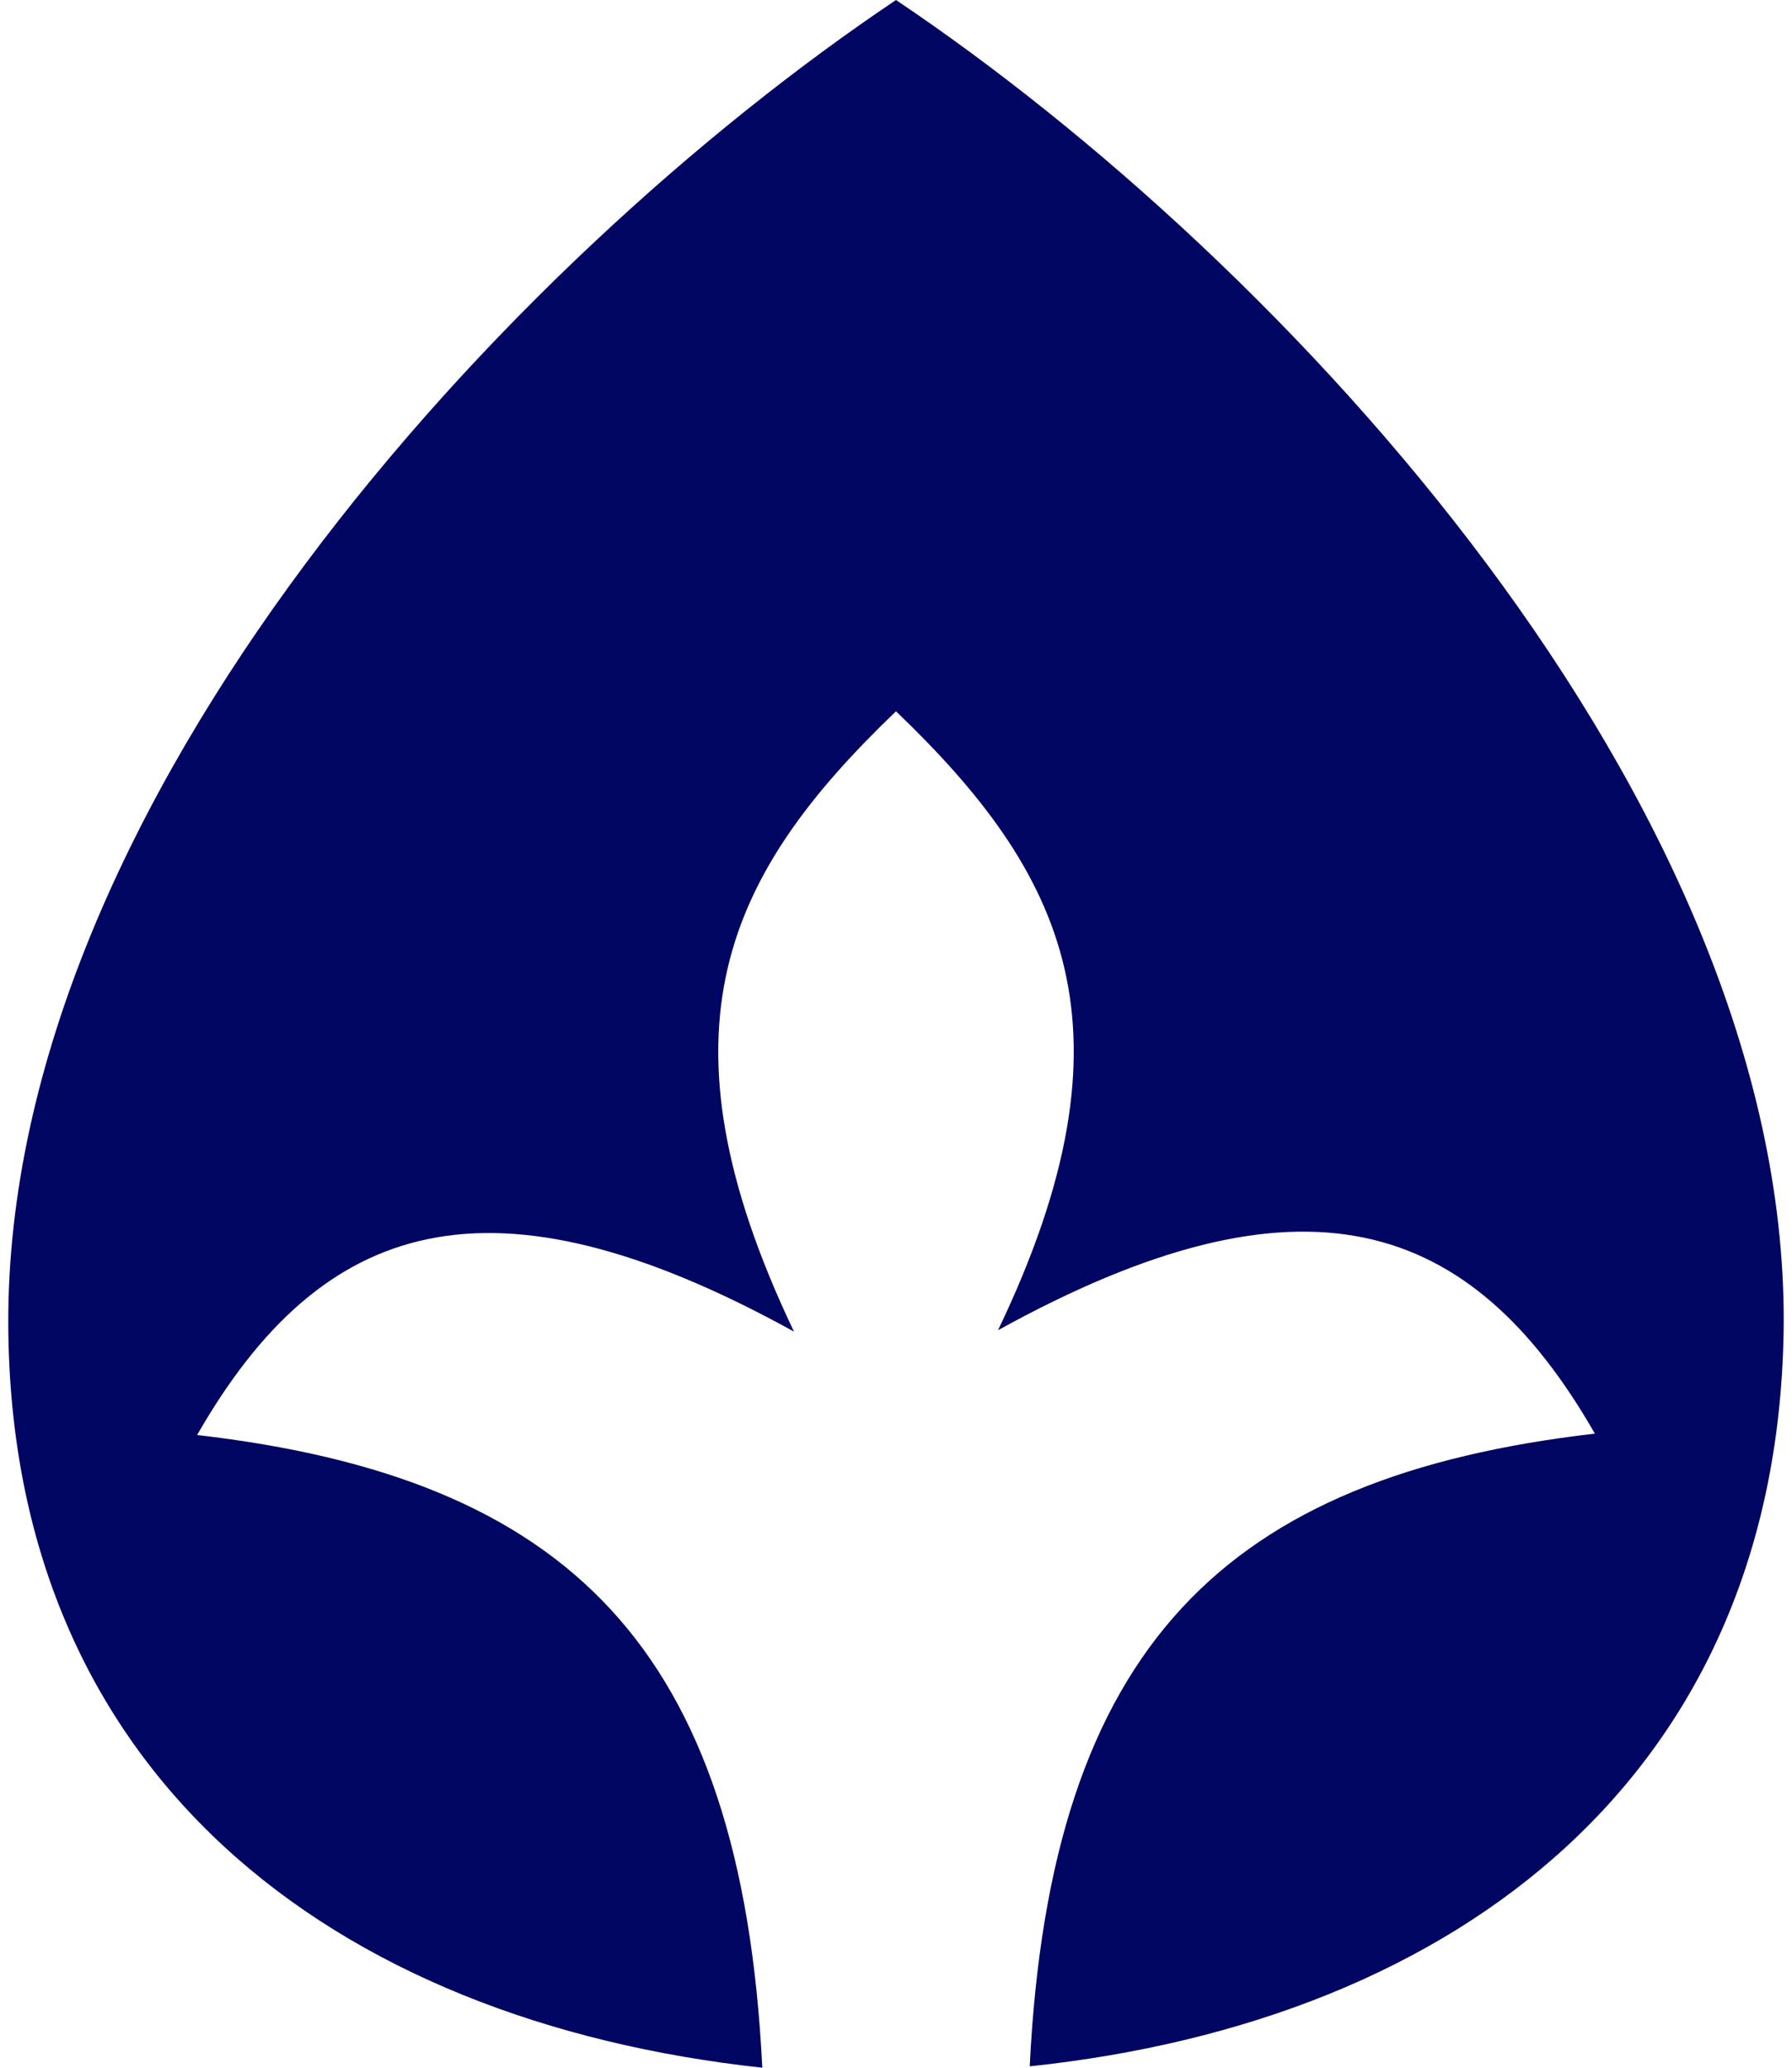 <?xml version="1.0" encoding="utf-8"?>
<!-- Generator: Adobe Illustrator 25.2.3, SVG Export Plug-In . SVG Version: 6.00 Build 0)  -->
<svg version="1.1" id="Layer_1" xmlns="http://www.w3.org/2000/svg" xmlns:xlink="http://www.w3.org/1999/xlink" x="0px" y="0px"
	 viewBox="0 0 130 150" style="enable-background:new 0 0 130 150;" xml:space="preserve">
<style type="text/css">
	.st0{fill-rule:evenodd;clip-rule:evenodd;fill:#000661;}
</style>
<path class="st0" d="M14.3,104.1c9-15.7,21.2-19.7,43.3-7.5C47.1,74.6,52.8,63.3,65,51.6c12.2,11.7,17.9,23,7.4,44.9
	c22.1-12.2,34.3-8.2,43.3,7.5c-26.8,3.1-39.5,15.4-41,45.9c31.2-3.3,54.5-21.3,54.7-54C129.5,58.1,93.3,19,65,0
	C36.7,19,0.5,58.1,0.6,96c0.1,32.6,23.4,50.6,54.7,54C53.8,119.4,41.1,107.2,14.3,104.1z"/>
</svg>
